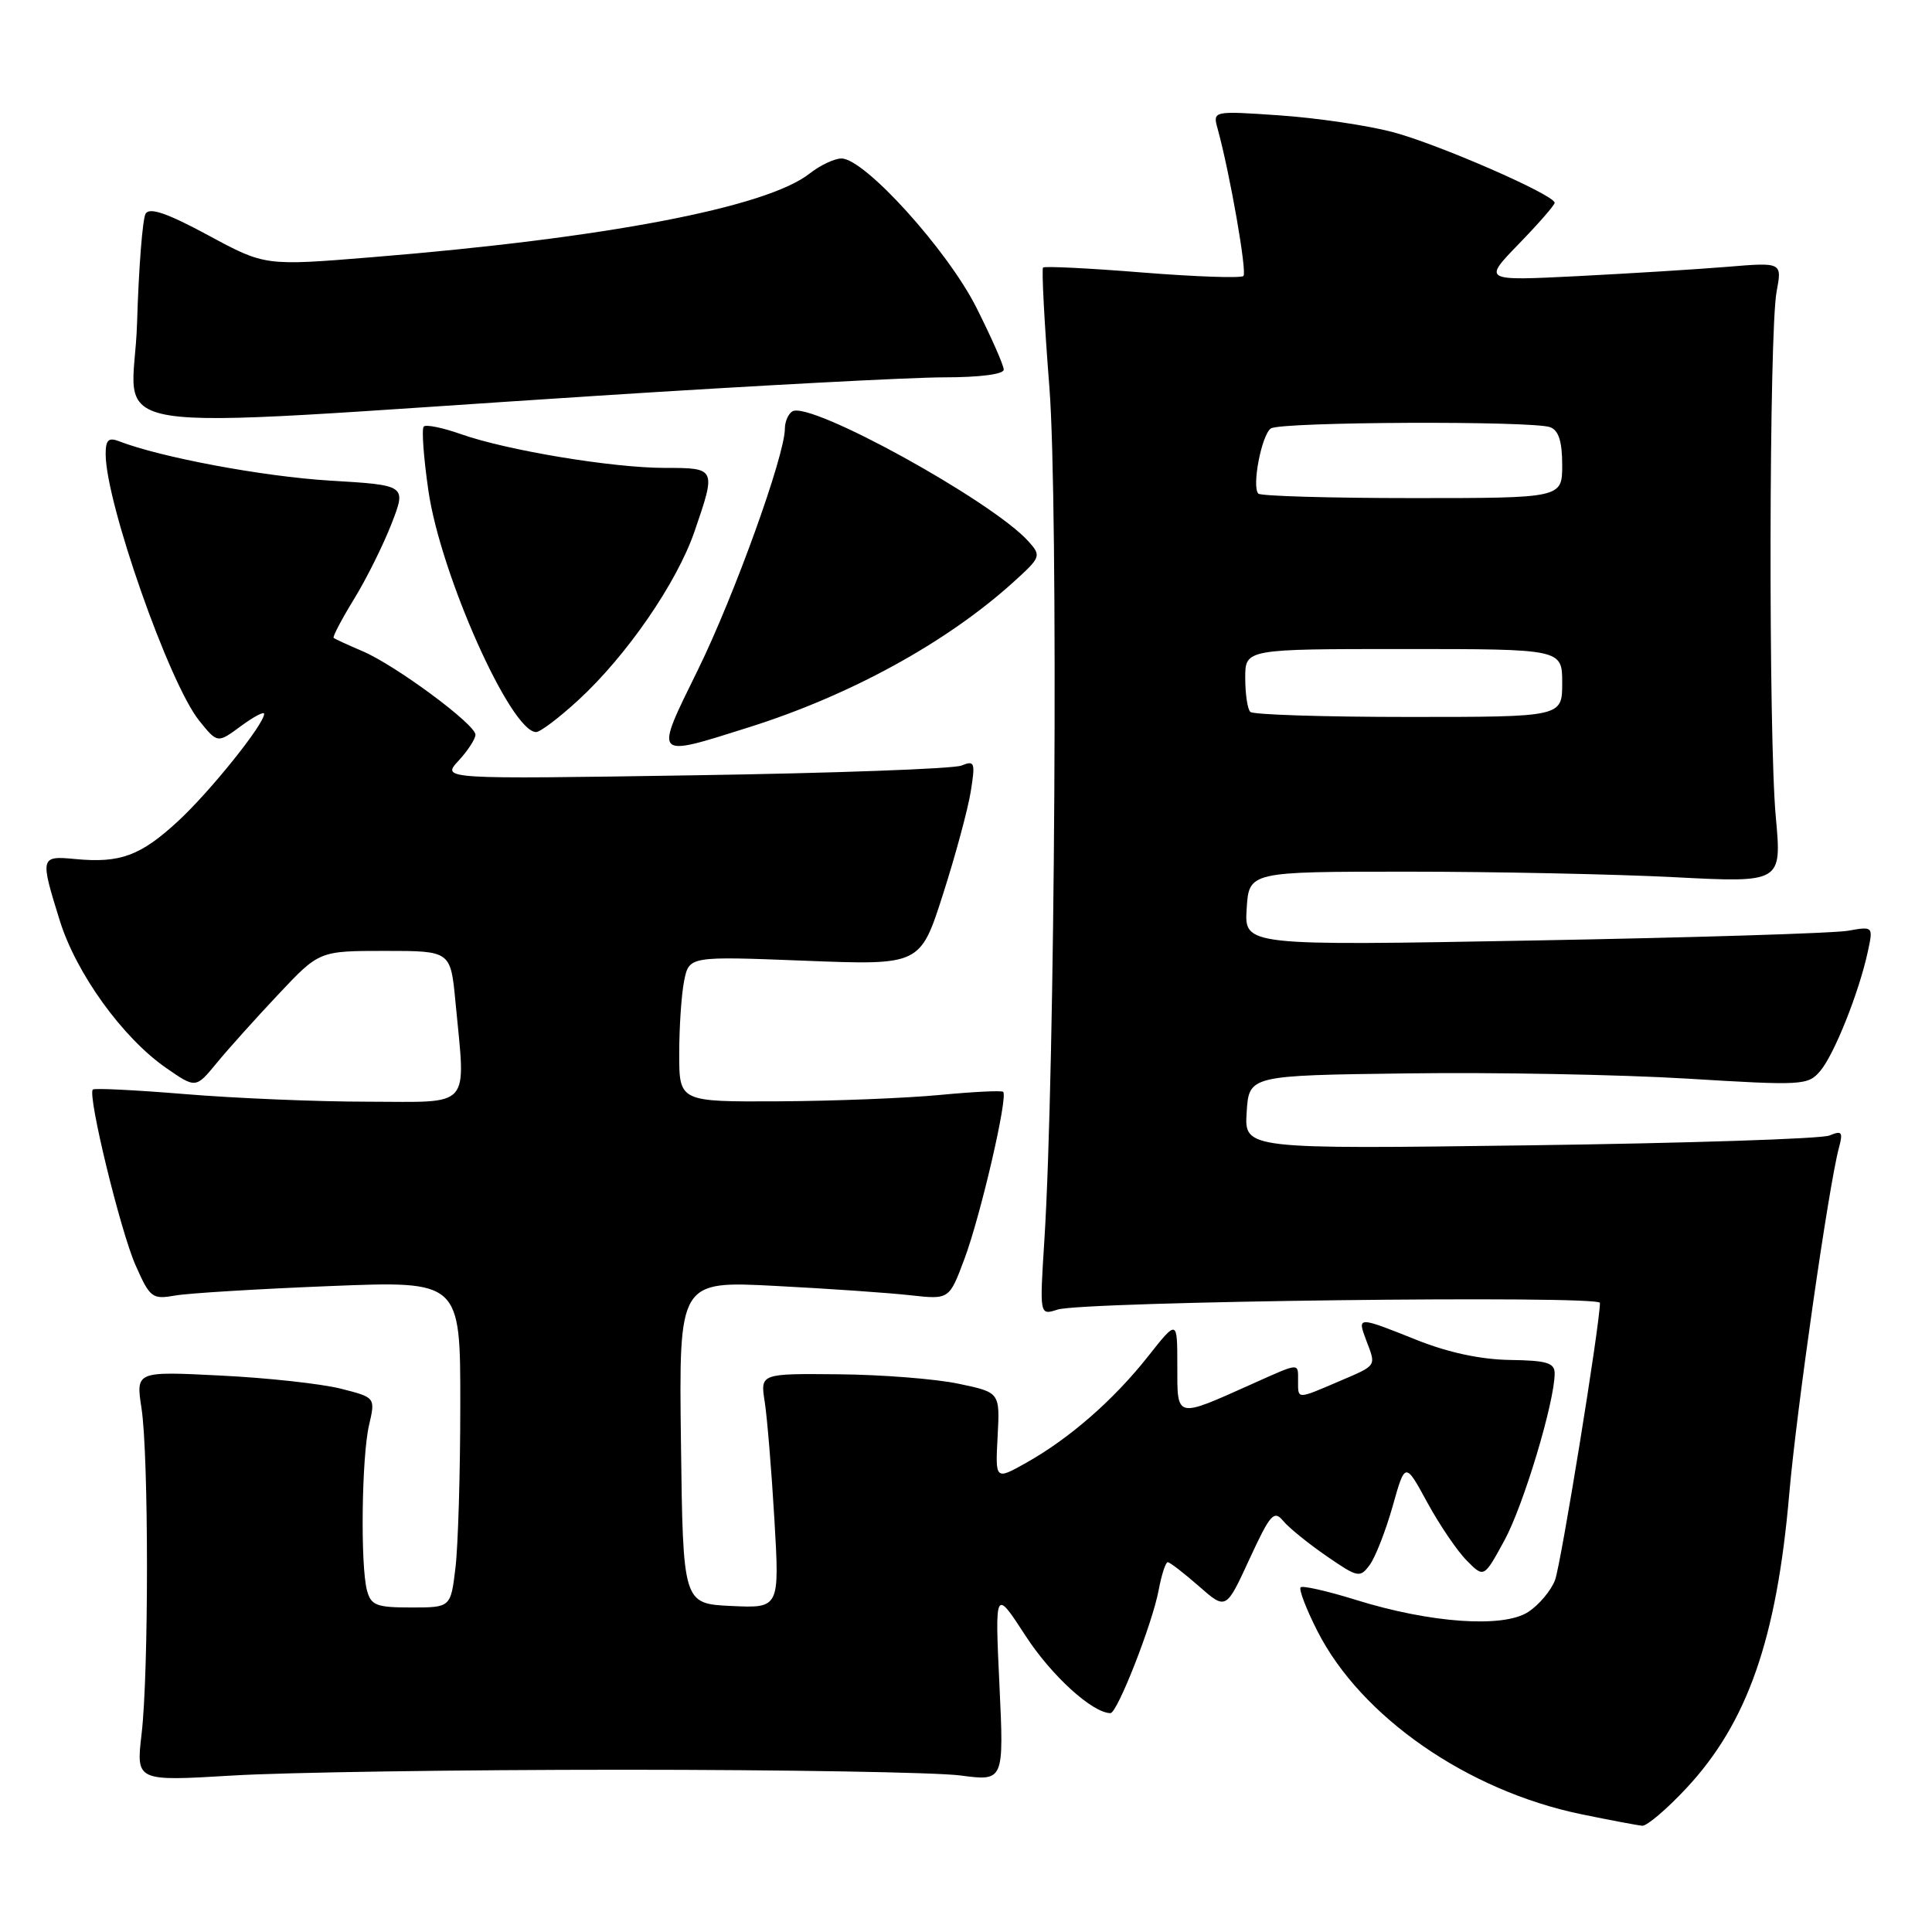 <?xml version="1.0" encoding="UTF-8" standalone="no"?>
<!DOCTYPE svg PUBLIC "-//W3C//DTD SVG 1.1//EN" "http://www.w3.org/Graphics/SVG/1.1/DTD/svg11.dtd" >
<svg xmlns="http://www.w3.org/2000/svg" xmlns:xlink="http://www.w3.org/1999/xlink" version="1.1" viewBox="0 0 256 256">
 <g >
 <path fill="currentColor"
d=" M 223.43 236.97 C 231.53 228.31 235.42 217.19 237.08 198.00 C 238.04 186.91 242.32 157.05 243.67 152.08 C 244.23 149.99 244.06 149.77 242.41 150.46 C 241.36 150.90 223.49 151.48 202.69 151.76 C 164.88 152.27 164.88 152.27 165.19 147.38 C 165.50 142.50 165.50 142.50 186.50 142.23 C 198.05 142.07 214.70 142.39 223.50 142.92 C 238.87 143.86 239.57 143.82 241.19 141.91 C 243.04 139.74 246.33 131.49 247.49 126.12 C 248.22 122.74 248.22 122.74 244.86 123.33 C 243.01 123.66 224.26 124.24 203.19 124.62 C 164.88 125.32 164.88 125.32 165.19 120.41 C 165.50 115.50 165.50 115.50 186.50 115.50 C 198.05 115.50 213.94 115.83 221.80 116.23 C 236.10 116.97 236.10 116.97 235.30 108.23 C 234.32 97.54 234.40 43.98 235.41 38.63 C 236.14 34.75 236.14 34.75 228.82 35.36 C 224.79 35.69 215.88 36.24 209.00 36.59 C 196.50 37.22 196.50 37.22 201.25 32.32 C 203.86 29.63 206.00 27.18 206.00 26.87 C 206.00 25.83 190.54 19.08 184.50 17.49 C 181.20 16.62 174.49 15.63 169.59 15.29 C 160.68 14.68 160.68 14.68 161.35 17.09 C 162.98 23.03 165.26 36.07 164.76 36.57 C 164.45 36.88 158.44 36.67 151.39 36.11 C 144.35 35.54 138.42 35.25 138.21 35.45 C 138.01 35.66 138.38 42.79 139.05 51.31 C 140.25 66.75 139.81 141.97 138.38 164.40 C 137.75 174.30 137.75 174.30 140.12 173.53 C 143.46 172.44 212.00 171.60 212.00 172.64 C 212.00 175.46 206.84 207.28 206.05 209.37 C 205.52 210.76 203.93 212.66 202.50 213.59 C 199.21 215.75 189.53 215.07 179.65 211.99 C 175.89 210.82 172.59 210.07 172.34 210.33 C 172.08 210.59 173.07 213.19 174.55 216.10 C 180.31 227.47 194.41 237.26 209.50 240.39 C 213.35 241.18 217.00 241.87 217.61 241.92 C 218.23 241.96 220.84 239.74 223.43 236.97 Z  M 82.50 234.50 C 103.95 234.50 124.09 234.84 127.27 235.26 C 133.03 236.02 133.03 236.02 132.43 223.26 C 131.83 210.50 131.83 210.50 135.89 216.75 C 139.32 222.04 144.76 226.98 147.14 227.00 C 148.05 227.00 152.70 215.14 153.53 210.69 C 153.91 208.66 154.45 207.00 154.73 207.00 C 155.01 207.00 156.86 208.43 158.85 210.17 C 162.45 213.34 162.45 213.34 165.55 206.61 C 168.31 200.63 168.81 200.06 170.02 201.52 C 170.77 202.43 173.35 204.52 175.76 206.18 C 179.94 209.06 180.20 209.11 181.50 207.35 C 182.25 206.33 183.61 202.84 184.53 199.60 C 186.19 193.69 186.19 193.69 189.13 199.10 C 190.75 202.07 193.10 205.53 194.36 206.79 C 196.63 209.09 196.63 209.09 199.34 204.12 C 201.88 199.46 206.00 185.75 206.00 181.98 C 206.00 180.58 204.95 180.27 200.06 180.20 C 196.20 180.14 191.90 179.22 187.74 177.56 C 179.87 174.41 179.83 174.41 181.02 177.57 C 182.36 181.09 182.53 180.85 177.42 183.04 C 171.81 185.44 172.00 185.44 172.00 183.00 C 172.00 180.53 172.33 180.51 165.87 183.40 C 155.71 187.95 156.00 188.02 156.00 180.98 C 156.00 174.82 156.00 174.82 152.12 179.73 C 147.56 185.50 141.74 190.59 135.99 193.82 C 131.88 196.13 131.88 196.13 132.19 190.32 C 132.50 184.50 132.50 184.50 127.00 183.35 C 123.97 182.71 116.83 182.15 111.12 182.10 C 100.74 182.00 100.74 182.00 101.33 185.75 C 101.65 187.81 102.23 194.81 102.61 201.30 C 103.30 213.10 103.30 213.10 96.90 212.80 C 90.50 212.50 90.50 212.50 90.23 191.11 C 89.96 169.73 89.96 169.73 102.73 170.39 C 109.75 170.75 117.81 171.31 120.64 171.63 C 125.78 172.20 125.78 172.20 127.79 166.82 C 129.95 161.05 133.61 145.23 132.92 144.67 C 132.69 144.48 128.90 144.67 124.50 145.09 C 120.10 145.51 110.54 145.89 103.25 145.93 C 90.00 146.00 90.00 146.00 90.00 139.63 C 90.00 136.12 90.29 131.78 90.65 129.98 C 91.31 126.70 91.31 126.70 106.62 127.30 C 121.94 127.90 121.94 127.90 124.95 118.50 C 126.61 113.33 128.26 107.20 128.63 104.88 C 129.25 101.01 129.15 100.73 127.40 101.44 C 126.36 101.87 110.43 102.45 92.00 102.73 C 58.50 103.25 58.50 103.25 60.75 100.81 C 61.99 99.47 63.00 97.91 63.00 97.35 C 63.00 95.98 52.35 88.10 48.00 86.27 C 46.08 85.45 44.37 84.67 44.21 84.52 C 44.05 84.38 45.27 82.06 46.91 79.38 C 48.56 76.70 50.79 72.20 51.88 69.40 C 53.86 64.29 53.86 64.29 43.68 63.68 C 34.85 63.14 21.30 60.61 15.75 58.46 C 14.38 57.93 14.00 58.31 14.00 60.16 C 14.00 66.59 22.41 90.55 26.40 95.50 C 28.82 98.50 28.82 98.50 31.91 96.22 C 33.61 94.97 35.00 94.23 35.00 94.59 C 35.00 95.97 27.83 104.90 23.58 108.82 C 18.62 113.40 15.92 114.39 10.01 113.83 C 5.32 113.38 5.29 113.53 7.91 121.95 C 10.09 128.98 16.25 137.51 22.00 141.50 C 25.94 144.23 25.94 144.23 28.71 140.86 C 30.23 139.01 33.91 134.91 36.89 131.75 C 42.30 126.00 42.30 126.00 51.01 126.00 C 59.71 126.00 59.71 126.00 60.35 132.75 C 61.71 147.12 62.69 146.00 48.75 145.98 C 42.01 145.98 31.14 145.52 24.59 144.98 C 18.03 144.44 12.50 144.16 12.30 144.37 C 11.57 145.09 15.95 163.09 17.95 167.62 C 19.88 171.99 20.16 172.20 23.24 171.66 C 25.03 171.35 34.26 170.79 43.75 170.41 C 61.00 169.72 61.00 169.72 60.99 186.11 C 60.99 195.13 60.70 204.86 60.35 207.75 C 59.72 213.00 59.72 213.00 54.48 213.00 C 49.88 213.00 49.16 212.72 48.63 210.75 C 47.74 207.43 47.92 193.06 48.90 188.84 C 49.75 185.17 49.75 185.17 45.13 184.00 C 42.58 183.36 35.44 182.57 29.25 182.27 C 18.00 181.70 18.00 181.70 18.75 186.60 C 19.71 192.89 19.72 221.60 18.76 229.77 C 18.03 236.03 18.03 236.03 30.76 235.27 C 37.77 234.84 61.05 234.50 82.50 234.50 Z  M 99.20 96.38 C 112.66 92.14 125.40 85.15 134.24 77.17 C 137.94 73.82 138.00 73.66 136.28 71.74 C 131.47 66.38 107.31 53.07 104.99 54.51 C 104.45 54.84 104.00 55.87 104.00 56.80 C 104.00 60.34 97.29 78.95 92.48 88.75 C 86.66 100.59 86.49 100.39 99.20 96.38 Z  M 76.64 92.76 C 83.06 86.85 89.68 77.23 92.02 70.44 C 94.91 62.04 94.89 62.00 88.13 62.00 C 81.17 62.00 67.21 59.69 61.06 57.52 C 58.66 56.67 56.44 56.22 56.15 56.52 C 55.85 56.82 56.13 60.66 56.77 65.05 C 58.39 76.17 67.69 97.00 71.04 97.00 C 71.59 97.00 74.11 95.09 76.64 92.76 Z  M 79.33 52.43 C 100.13 51.09 120.72 50.00 125.08 50.00 C 129.82 50.00 133.00 49.59 133.00 48.98 C 133.00 48.41 131.37 44.72 129.38 40.76 C 125.54 33.13 114.56 21.00 111.50 21.00 C 110.57 21.00 108.67 21.90 107.27 23.00 C 101.57 27.49 80.20 31.57 49.31 34.08 C 35.11 35.24 35.11 35.24 27.58 31.17 C 22.19 28.26 19.84 27.45 19.30 28.30 C 18.89 28.96 18.38 35.50 18.16 42.83 C 17.71 58.14 9.85 56.90 79.33 52.43 Z  M 165.67 94.33 C 165.30 93.97 165.00 91.94 165.00 89.83 C 165.00 86.00 165.00 86.00 186.00 86.00 C 207.00 86.00 207.00 86.00 207.00 90.50 C 207.00 95.00 207.00 95.00 186.67 95.00 C 175.48 95.00 166.03 94.70 165.67 94.33 Z  M 166.74 65.41 C 165.84 64.51 167.17 57.60 168.40 56.77 C 169.72 55.88 203.16 55.74 205.42 56.61 C 206.53 57.03 207.00 58.52 207.00 61.61 C 207.00 66.00 207.00 66.00 187.17 66.00 C 176.26 66.00 167.07 65.73 166.74 65.41 Z "/>
</g>
</svg>